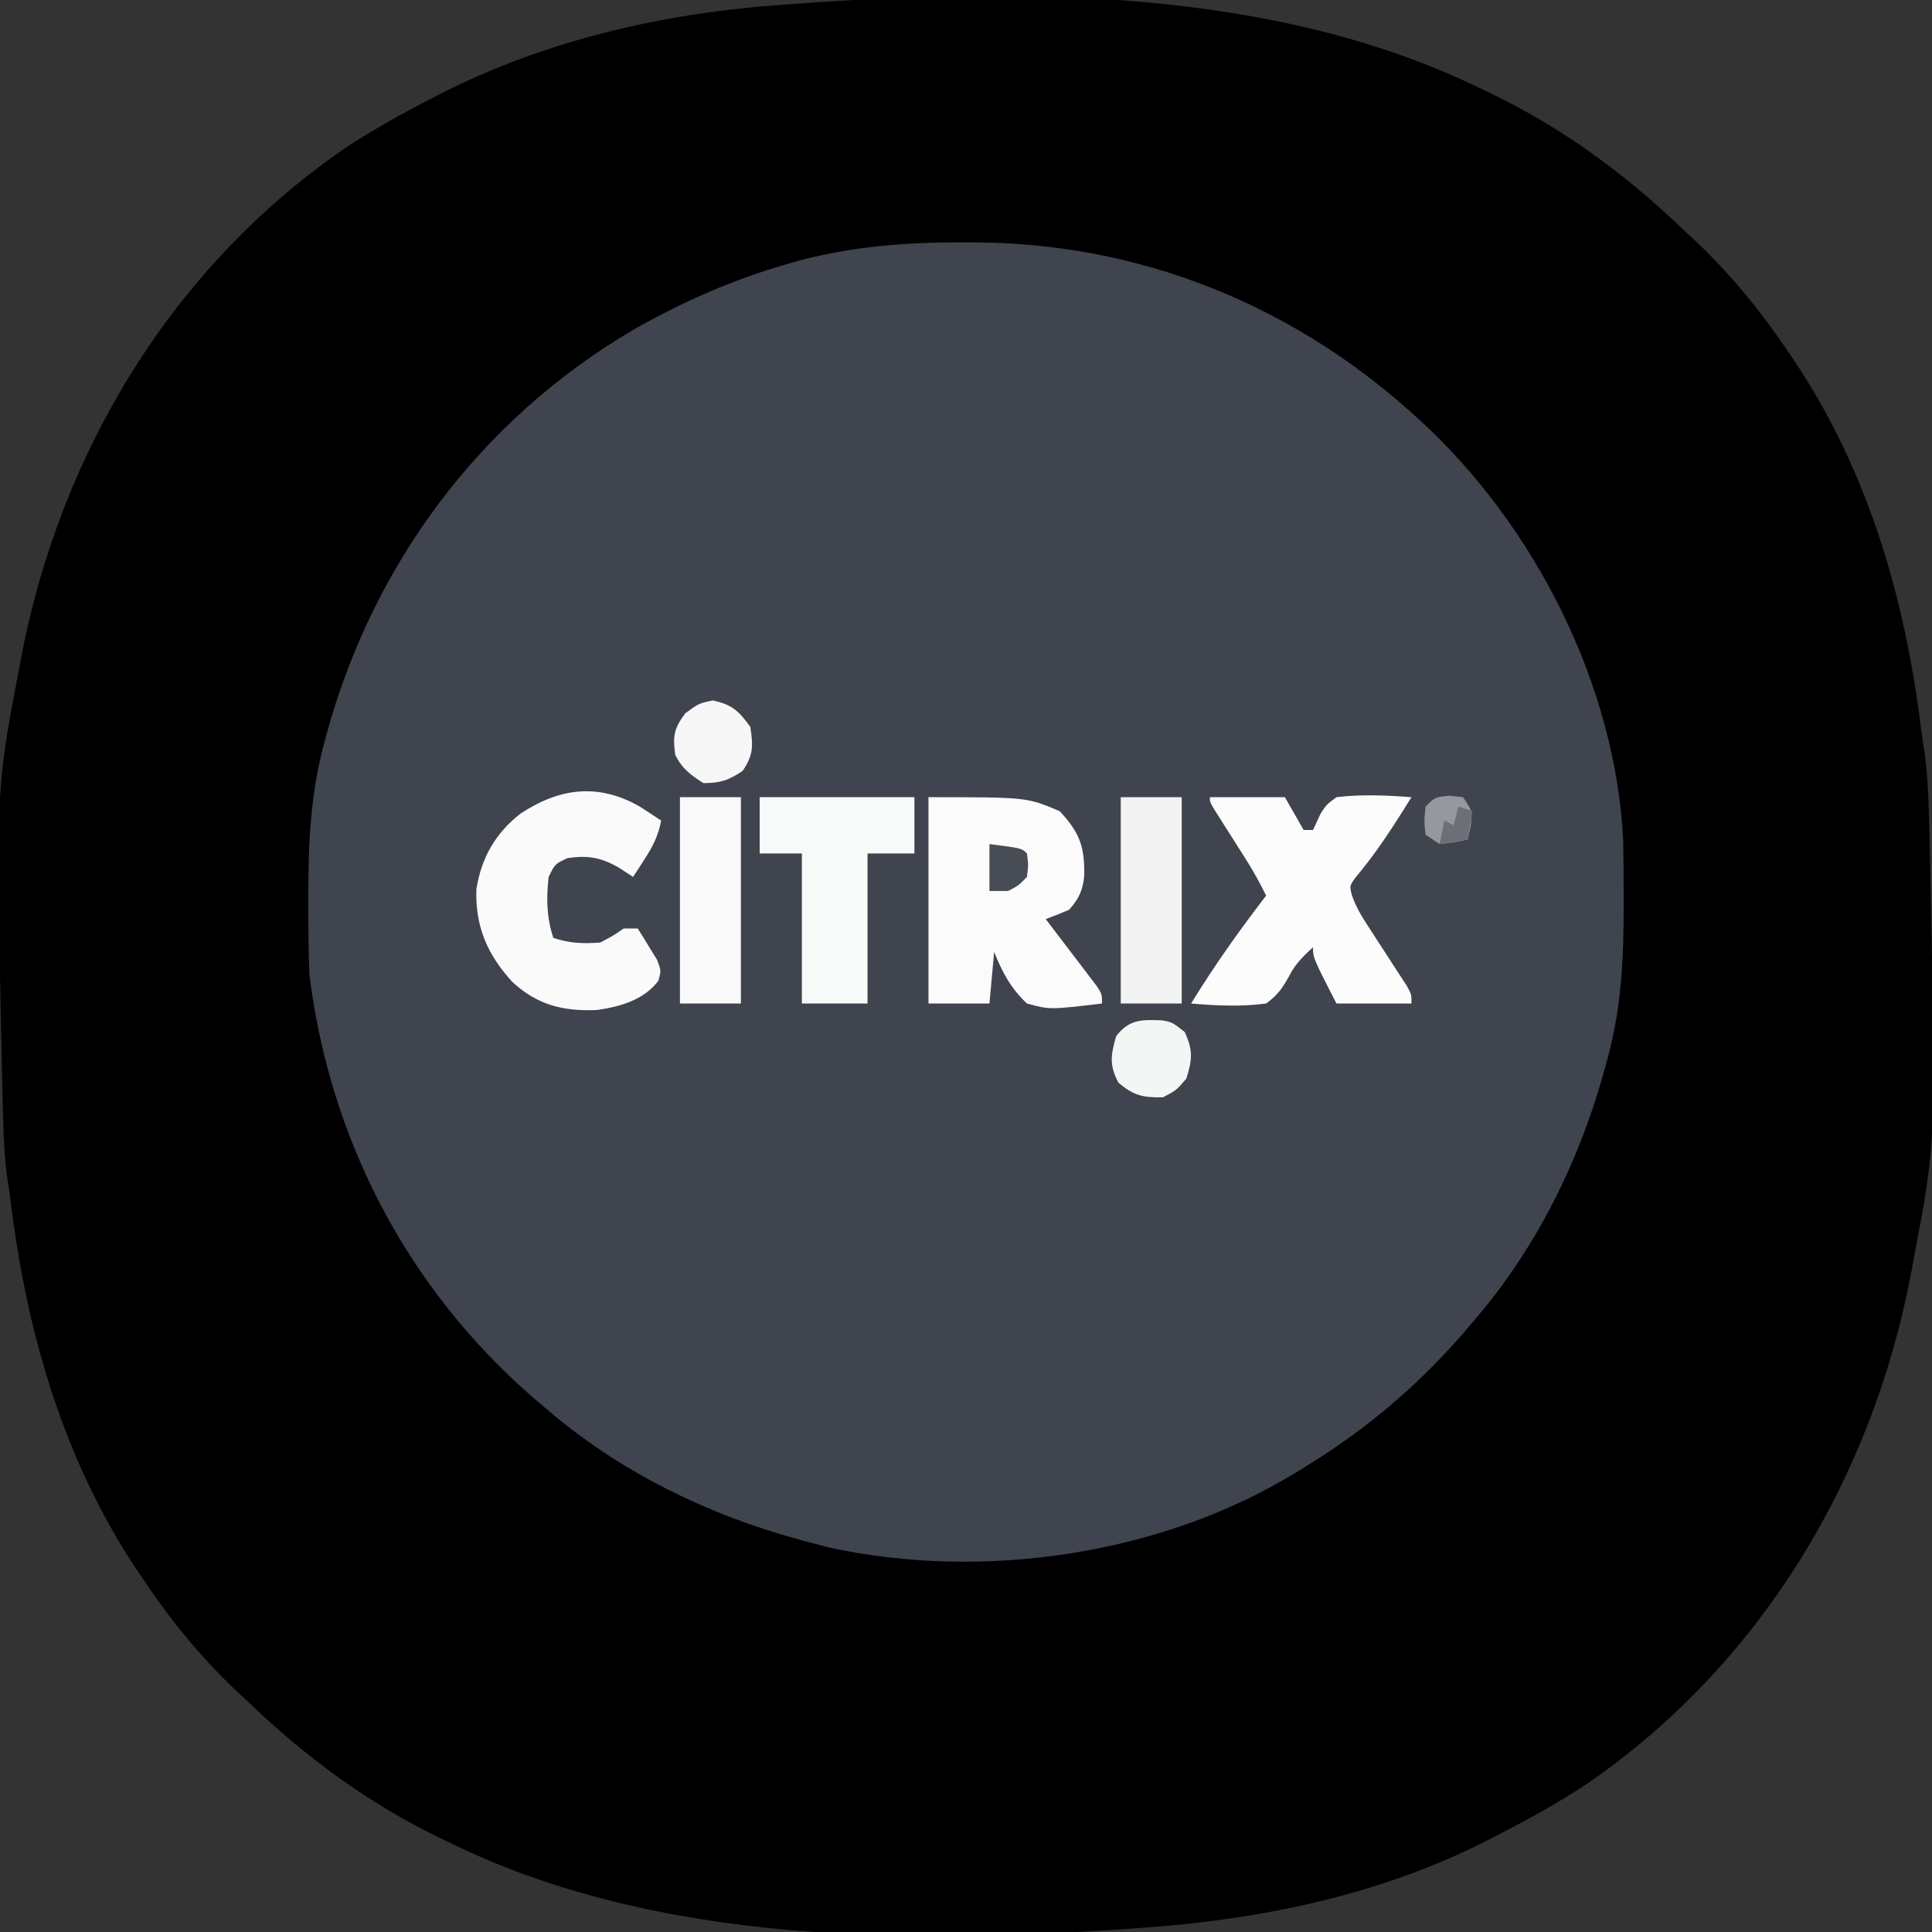 <?xml version="1.0" encoding="UTF-8"?>
<svg version="1.1" xmlns="http://www.w3.org/2000/svg" width="412" height="412">
<rect width="100%" height="100%" fill="#333333" stroke="none"/>
<path d="M0 0 C0.685 0.328 1.37 0.657 2.076 0.995 C17.404 8.406 30.721 18.217 43 30 C43.953 30.889 44.905 31.779 45.887 32.695 C53.65 40.075 60.064 48.095 66 57 C66.638 57.952 66.638 57.952 67.289 58.923 C82.641 82.28 90.318 109.093 93.69 136.579 C93.931 138.461 94.214 140.338 94.514 142.211 C95.072 146.564 95.247 150.844 95.352 155.227 C95.387 156.56 95.387 156.56 95.423 157.92 C95.497 160.821 95.563 163.723 95.625 166.625 C95.647 167.621 95.669 168.616 95.691 169.642 C96.842 224.652 96.842 224.652 92 250 C91.835 250.891 91.67 251.782 91.5 252.7 C83.166 296.538 59.164 336.332 21.996 361.689 C16.194 365.5 10.171 368.831 4 372 C3.329 372.35 2.658 372.701 1.966 373.062 C-20.633 384.747 -45.763 390.112 -71 392 C-71.758 392.058 -72.516 392.116 -73.297 392.175 C-121.669 395.636 -175.65 395.734 -220 374 C-220.685 373.672 -221.37 373.343 -222.076 373.005 C-237.404 365.594 -250.721 355.783 -263 344 C-263.953 343.111 -264.905 342.221 -265.887 341.305 C-273.65 333.925 -280.064 325.905 -286 317 C-286.425 316.365 -286.85 315.731 -287.289 315.077 C-302.641 291.72 -310.318 264.907 -313.69 237.421 C-313.931 235.539 -314.214 233.662 -314.514 231.789 C-315.072 227.436 -315.247 223.156 -315.352 218.773 C-315.375 217.885 -315.399 216.996 -315.423 216.08 C-315.497 213.179 -315.563 210.277 -315.625 207.375 C-315.658 205.882 -315.658 205.882 -315.691 204.358 C-316.842 149.348 -316.842 149.348 -312 124 C-311.835 123.109 -311.67 122.218 -311.5 121.3 C-303.167 77.466 -279.168 37.672 -242.004 12.315 C-236.201 8.507 -230.175 5.161 -224 2 C-223.075 1.523 -223.075 1.523 -222.13 1.036 C-199.417 -10.517 -174.324 -16.228 -149 -18 C-148.248 -18.056 -147.495 -18.113 -146.72 -18.171 C-98.344 -21.639 -44.354 -21.736 0 0 Z " fill="#000000" transform="translate(316,19)"/>
<path d="M0 0 C0.703 0.002 1.406 0.004 2.131 0.006 C36.969 0.157 69.33 13.029 95.25 36.312 C95.804 36.81 96.358 37.308 96.929 37.82 C121.459 60.244 138.857 94.372 140.411 127.775 C140.457 131.746 140.497 135.716 140.5 139.688 C140.501 140.406 140.501 141.124 140.502 141.864 C140.486 152.639 140.032 162.844 137.25 173.312 C137.078 173.965 136.907 174.617 136.73 175.29 C131.281 195.502 122.016 214.465 108.25 230.312 C107.564 231.119 106.878 231.926 106.172 232.758 C96.147 244.262 85.246 253.393 72.25 261.312 C71.675 261.669 71.1 262.026 70.507 262.394 C41.773 279.943 3.75 285.468 -29.09 278.285 C-30.298 277.964 -31.506 277.643 -32.75 277.312 C-33.402 277.141 -34.055 276.969 -34.727 276.792 C-54.939 271.344 -73.903 262.079 -89.75 248.312 C-90.557 247.627 -91.364 246.941 -92.195 246.234 C-118.879 222.98 -135.341 191.438 -139.75 156.312 C-139.988 151.19 -139.996 146.065 -140 140.938 C-140.001 140.219 -140.001 139.501 -140.002 138.761 C-139.986 127.986 -139.532 117.781 -136.75 107.312 C-136.578 106.66 -136.407 106.008 -136.23 105.335 C-126.38 68.798 -103.39 37.846 -70.713 18.652 C-60.174 12.656 -49.361 7.884 -37.688 4.562 C-36.992 4.364 -36.297 4.165 -35.581 3.96 C-23.817 0.794 -12.146 -0.066 0 0 Z " fill="#3F444E" transform="translate(205.75,51.688)"/>
<path d="M0 0 C21 0 21 0 28 3 C32.302 7.641 33.304 10.572 33.215 16.742 C32.917 19.875 32.073 21.641 30 24 C28.352 24.712 26.686 25.385 25 26 C25.364 26.474 25.727 26.948 26.102 27.437 C27.739 29.579 29.37 31.727 31 33.875 C31.572 34.621 32.145 35.368 32.734 36.137 C33.276 36.852 33.817 37.568 34.375 38.305 C34.878 38.965 35.38 39.624 35.898 40.304 C37 42 37 42 37 44 C25.841 45.326 25.841 45.326 21 44 C17.567 40.792 15.744 37.331 14 33 C13.67 36.63 13.34 40.26 13 44 C8.71 44 4.42 44 0 44 C0 29.48 0 14.96 0 0 Z " fill="#FBFBFB" transform="translate(198,170)"/>
<path d="M0 0 C5.28 0 10.56 0 16 0 C17.32 2.31 18.64 4.62 20 7 C20.66 7 21.32 7 22 7 C22.536 5.845 23.073 4.69 23.625 3.5 C24.895 1.559 24.895 1.559 27 0 C32.392 -0.645 37.595 -0.4 43 0 C39.266 6.01 35.547 11.839 30.969 17.246 C29.802 18.939 29.802 18.939 30.269 20.83 C31.113 23.337 32.277 25.261 33.723 27.477 C34.53 28.73 34.53 28.73 35.354 30.008 C35.917 30.871 36.481 31.735 37.062 32.625 C38.182 34.344 39.299 36.065 40.41 37.789 C40.907 38.549 41.403 39.309 41.914 40.092 C43 42 43 42 43 44 C37.72 44 32.44 44 27 44 C22 34.25 22 34.25 22 32 C19.957 33.885 18.228 35.552 16.961 38.047 C15.507 40.693 14.462 42.211 12 44 C6.585 44.708 1.428 44.464 -4 44 C0.915 35.972 6.265 28.452 12 21 C10.68 18.273 9.241 15.701 7.617 13.145 C7.172 12.44 6.728 11.736 6.27 11.01 C5.332 9.533 4.395 8.056 3.457 6.58 C3.015 5.879 2.573 5.179 2.117 4.457 C1.711 3.817 1.305 3.178 0.886 2.519 C0 1 0 1 0 0 Z " fill="#FCFCFC" transform="translate(258,170)"/>
<path d="M0 0 C1.579 0.999 3.136 2.034 4.691 3.07 C4.061 6.289 2.911 8.578 1.129 11.32 C0.674 12.027 0.219 12.733 -0.25 13.461 C-0.774 14.258 -0.774 14.258 -1.309 15.07 C-2.319 14.41 -3.33 13.75 -4.371 13.07 C-8.144 10.932 -10.938 10.411 -15.309 11.07 C-17.951 12.295 -17.951 12.295 -19.309 15.07 C-19.828 19.605 -19.755 23.731 -18.309 28.07 C-14.732 29.262 -12.068 29.33 -8.309 29.07 C-5.597 27.644 -5.597 27.644 -3.309 26.07 C-2.319 26.07 -1.329 26.07 -0.309 26.07 C0.586 27.475 1.456 28.895 2.316 30.32 C2.804 31.109 3.291 31.898 3.793 32.711 C4.691 35.07 4.691 35.07 4.086 37.227 C0.963 41.356 -4.099 42.757 -9.066 43.461 C-16.258 43.741 -21.673 42.408 -27.027 37.492 C-32.357 31.692 -35.004 25.617 -34.715 17.691 C-33.678 11.005 -30.631 5.723 -25.309 1.57 C-17.031 -3.876 -8.859 -4.994 0 0 Z " fill="#FAFAFA" transform="translate(136.309,171.93)"/>
<path d="M0 0 C10.89 0 21.78 0 33 0 C33 3.96 33 7.92 33 12 C29.7 12 26.4 12 23 12 C23 22.56 23 33.12 23 44 C18.38 44 13.76 44 9 44 C9 33.44 9 22.88 9 12 C6.03 12 3.06 12 0 12 C0 8.04 0 4.08 0 0 Z " fill="#F8F9F9" transform="translate(162,170)"/>
<path d="M0 0 C4.29 0 8.58 0 13 0 C13 14.52 13 29.04 13 44 C8.71 44 4.42 44 0 44 C0 29.48 0 14.96 0 0 Z " fill="#F3F3F4" transform="translate(239,170)"/>
<path d="M0 0 C4.29 0 8.58 0 13 0 C13 14.52 13 29.04 13 44 C8.71 44 4.42 44 0 44 C0 29.48 0 14.96 0 0 Z " fill="#F9F9FA" transform="translate(145,170)"/>
<path d="M0 0 C2.168 0.41 2.168 0.41 4.793 2.473 C6.612 6.359 6.429 8.33 5.168 12.41 C3.043 14.91 3.043 14.91 0.168 16.41 C-4.096 16.485 -6.069 16.059 -9.332 13.285 C-11.31 9.494 -10.963 7.482 -9.832 3.41 C-7.03 -0.263 -4.378 -0.164 0 0 Z " fill="#F4F5F5" transform="translate(247.832,217.59)"/>
<path d="M0 0 C4.107 0.856 5.554 2.244 8 5.625 C8.631 9.623 8.679 11.632 6.375 15 C3.415 17.025 1.595 17.625 -2 17.625 C-4.747 15.855 -6.531 14.562 -8 11.625 C-8.54 7.572 -8.342 6.088 -5.875 2.75 C-3 0.625 -3 0.625 0 0 Z " fill="#F7F7F7" transform="translate(152,149.375)"/>
<path d="M0 0 C0.99 0.103 1.98 0.206 3 0.312 C5 3.312 5 3.312 4.625 6.5 C4.419 7.428 4.213 8.356 4 9.312 C1.188 9.938 1.188 9.938 -2 10.312 C-2.99 9.652 -3.98 8.992 -5 8.312 C-5.312 5.312 -5.312 5.312 -5 2.312 C-3 0.312 -3 0.312 0 0 Z " fill="#95989D" transform="translate(309,169.688)"/>
<path d="M0 0 C6.875 0.875 6.875 0.875 8 2 C8.312 4.375 8.312 4.375 8 7 C6.25 8.812 6.25 8.812 4 10 C2.68 10 1.36 10 0 10 C0 6.7 0 3.4 0 0 Z " fill="#474C55" transform="translate(211,180)"/>
<path d="M0 0 C0.99 0.33 1.98 0.66 3 1 C2.67 2.98 2.34 4.96 2 7 C0.02 7.33 -1.96 7.66 -4 8 C-3.67 6.35 -3.34 4.7 -3 3 C-2.34 3.33 -1.68 3.66 -1 4 C-0.67 2.68 -0.34 1.36 0 0 Z " fill="#6B6F76" transform="translate(311,172)"/>
</svg>
